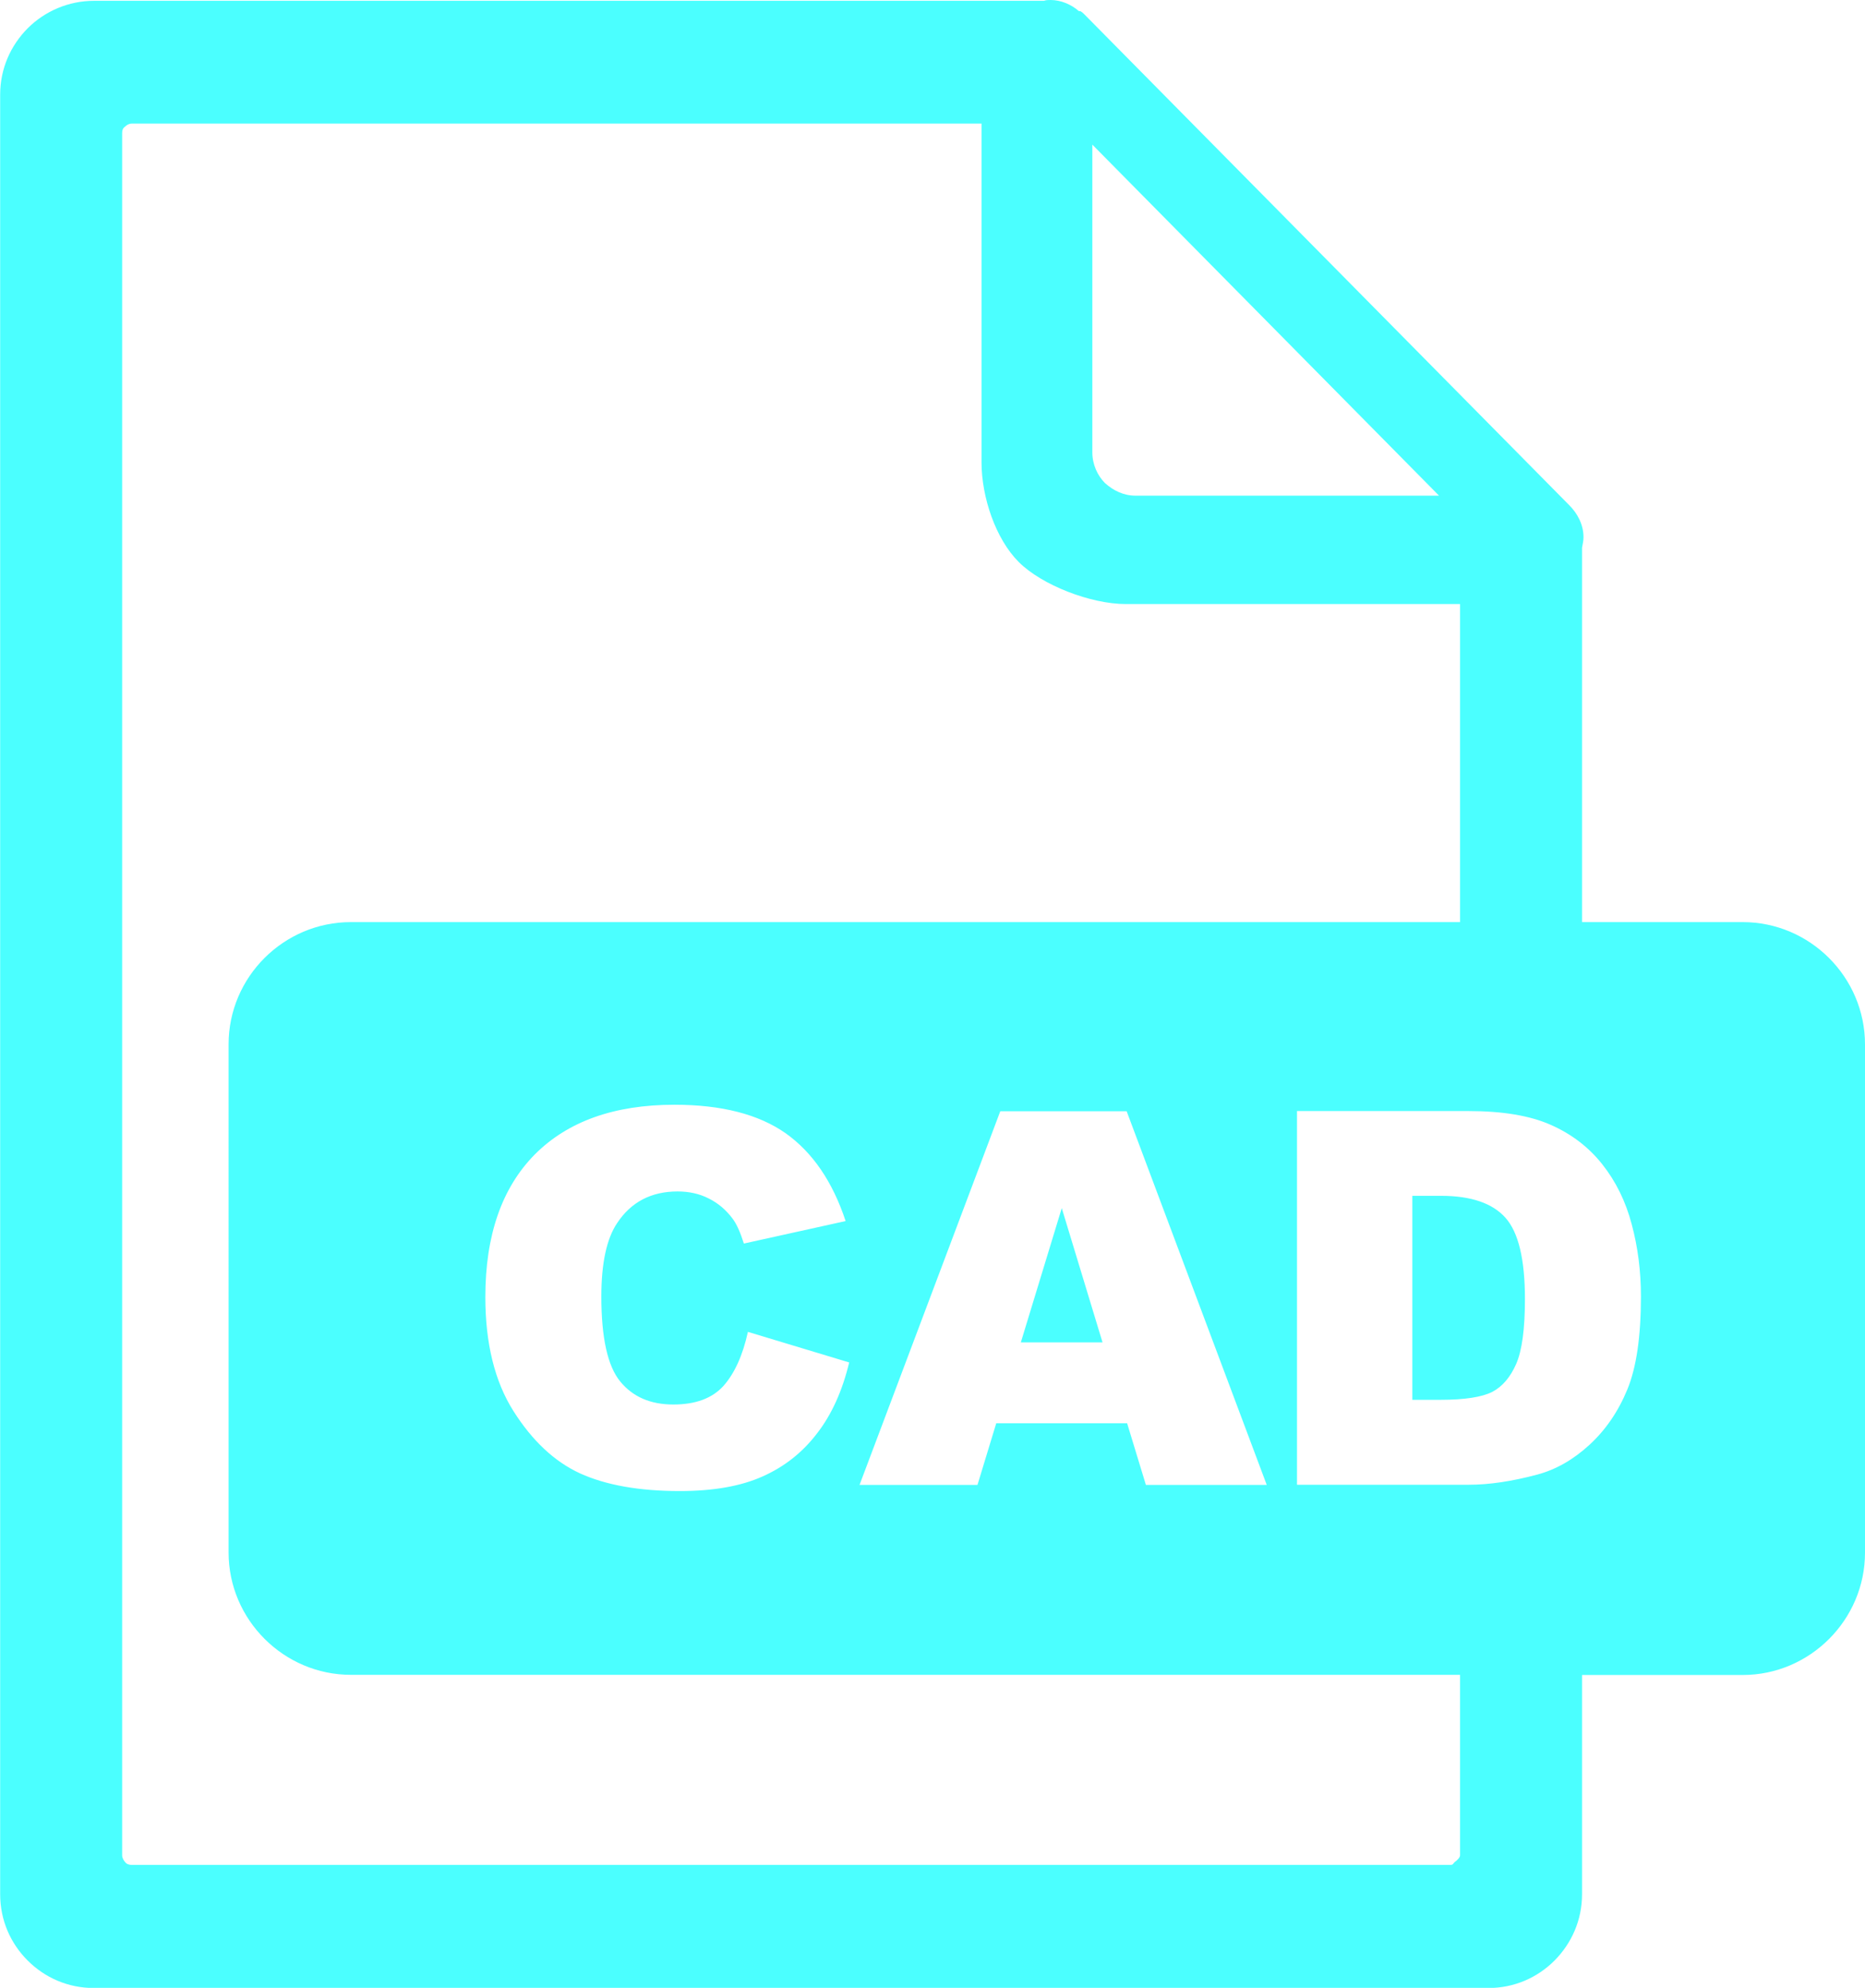 <?xml version="1.0" encoding="utf-8"?><svg version="1.1" id="Layer_1" xmlns="http://www.w3.org/2000/svg" xmlns:xlink="http://www.w3.org/1999/xlink" x="0px" y="0px" viewBox="0 0 115.28 122.88" style="enable-background:new 0 0 115.28 122.88" xml:space="preserve"><style type="text/css">.st0{fill-rule:evenodd;clip-rule:evenodd;}</style><g><path fill='rgb(75, 255, 255)' class="st0" d="M21.69,57h68.56V37.34H69.59c-2.17,0-5.19-1.17-6.62-2.6c-1.43-1.43-2.3-4.01-2.3-6.17V7.64l0,0H8.15 c-0.18,0-0.32,0.09-0.41,0.18C7.59,7.92,7.55,8.05,7.55,8.24v106.45c0,0.14,0.09,0.32,0.18,0.41c0.09,0.14,0.28,0.18,0.41,0.18 c22.78,0,58.09,0,81.51,0c0.18,0,0.17-0.09,0.27-0.18c0.14-0.09,0.33-0.28,0.33-0.41v-11.16H21.69c-4.14,0-7.56-3.4-7.56-7.56 V64.55C14.13,60.4,17.53,57,21.69,57L21.69,57z M46.23,82.33l6.26,1.89c-0.42,1.75-1.08,3.22-1.99,4.39 c-0.9,1.18-2.02,2.06-3.37,2.66c-1.34,0.6-3.04,0.9-5.11,0.9c-2.52,0-4.57-0.37-6.16-1.09c-1.59-0.73-2.96-2.02-4.12-3.85 S30,83.04,30,80.18c0-3.82,1.02-6.75,3.05-8.81c2.04-2.05,4.91-3.08,8.64-3.08c2.91,0,5.2,0.59,6.87,1.76 c1.66,1.18,2.9,2.98,3.71,5.43l-6.29,1.39c-0.22-0.7-0.45-1.21-0.69-1.53c-0.4-0.54-0.89-0.96-1.47-1.25 c-0.58-0.3-1.23-0.44-1.94-0.44c-1.62,0-2.87,0.65-3.73,1.95c-0.65,0.96-0.98,2.48-0.98,4.54c0,2.56,0.39,4.31,1.17,5.26 c0.78,0.95,1.87,1.42,3.28,1.42c1.37,0,2.4-0.38,3.1-1.15C45.4,84.9,45.91,83.79,46.23,82.33L46.23,82.33z M69.67,87.98h-8.09 l-1.16,3.81h-7.29l8.7-23.1h7.81l8.66,23.1h-7.47L69.67,87.98L69.67,87.98z M68.15,82.98l-2.52-8.3l-2.53,8.3H68.15L68.15,82.98z M80.17,68.68h10.61c2.09,0,3.78,0.28,5.07,0.85c1.29,0.57,2.35,1.38,3.19,2.44c0.84,1.06,1.45,2.3,1.82,3.71 c0.38,1.41,0.57,2.9,0.57,4.47c0,2.47-0.28,4.38-0.84,5.74c-0.56,1.36-1.34,2.5-2.34,3.42c-1,0.92-2.07,1.53-3.22,1.84 c-1.57,0.42-2.98,0.63-4.25,0.63H80.17V68.68L80.17,68.68z M87.3,73.91v12.62h1.75c1.49,0,2.56-0.17,3.19-0.49 c0.63-0.33,1.12-0.91,1.48-1.73c0.36-0.83,0.54-2.16,0.54-4.01c0-2.45-0.4-4.12-1.2-5.02c-0.8-0.9-2.13-1.36-3.98-1.36H87.3 L87.3,73.91z M97.79,57h9.93c4.16,0,7.56,3.41,7.56,7.56v31.42c0,4.15-3.41,7.56-7.56,7.56h-9.93v13.55c0,1.61-0.65,3.04-1.7,4.1 c-1.06,1.06-2.49,1.7-4.1,1.7c-29.44,0-56.59,0-86.18,0c-1.61,0-3.04-0.64-4.1-1.7c-1.06-1.06-1.7-2.49-1.7-4.1V5.85 c0-1.61,0.65-3.04,1.7-4.1c1.06-1.06,2.53-1.7,4.1-1.7h58.72C64.66,0,64.8,0,64.94,0c0.64,0,1.29,0.28,1.75,0.69h0.09 c0.09,0.05,0.14,0.09,0.23,0.18l29.99,30.36c0.51,0.51,0.88,1.2,0.88,1.98c0,0.23-0.05,0.41-0.09,0.65V57L97.79,57z M67.52,27.97 V8.94l21.43,21.7H70.19c-0.74,0-1.38-0.32-1.89-0.78C67.84,29.4,67.52,28.71,67.52,27.97L67.52,27.97z"/></g></svg>